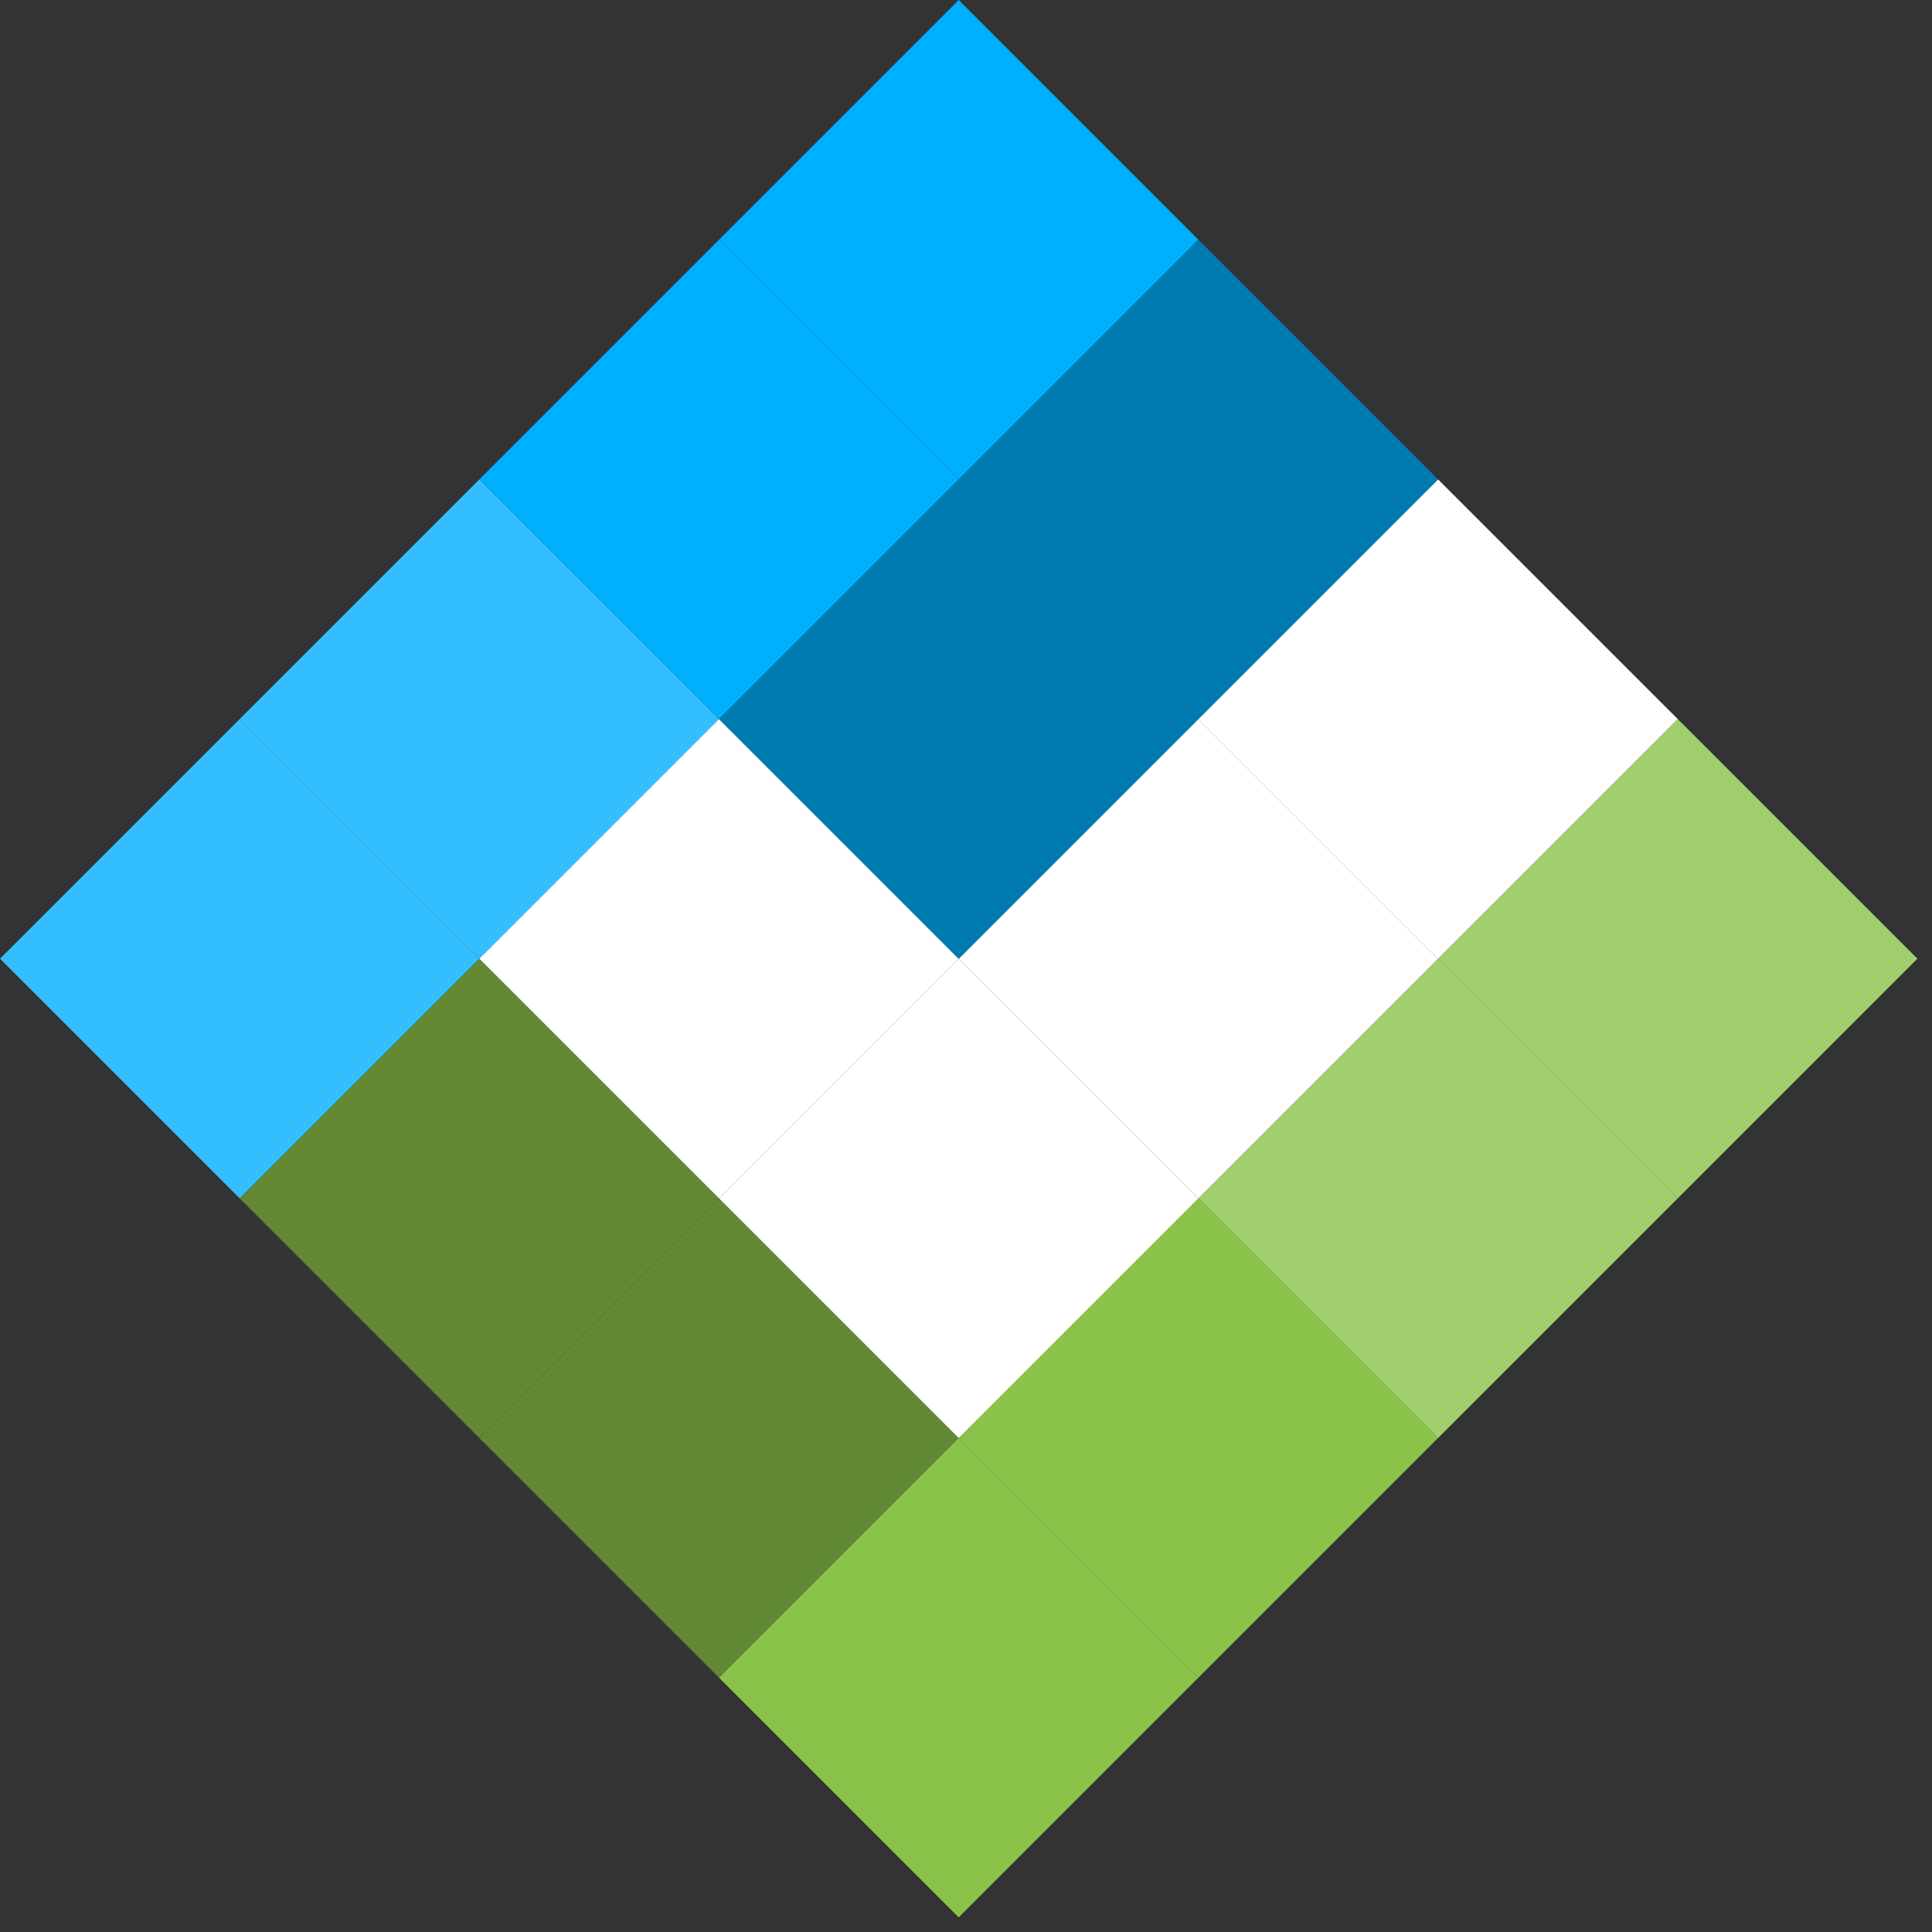 <?xml version="1.0" encoding="UTF-8"?>
<svg width="114px" height="114px" viewBox="0 0 114 114" version="1.1" xmlns="http://www.w3.org/2000/svg" xmlns:xlink="http://www.w3.org/1999/xlink">
    <rect x="0" y="0" width="114" height="114" fill="#333333" stroke="none"/>
    <!-- Generator: Sketch 51.3 (57544) - http://www.bohemiancoding.com/sketch -->
    <title>Group Copy</title>
    <desc>Created with Sketch.</desc>
    <defs></defs>
    <g id="Logo" stroke="none" stroke-width="1" fill="none" fill-rule="evenodd">
        <g id="Group-Copy" transform="translate(56.569, 56.569) rotate(-45) translate(-56.569, -56.569) translate(16.569, 16.569)">
            <rect id="Rectangle" fill="#33BFFF" x="0" y="0" width="20" height="20"></rect>
            <rect id="Rectangle-Copy-3" fill="#618833" x="0" y="20" width="20" height="20"></rect>
            <rect id="Rectangle-Copy-7" fill="#618833" x="0" y="40" width="20" height="20"></rect>
            <rect id="Rectangle-Copy-8" fill="#8BC34A" x="0" y="60" width="20" height="20"></rect>
            <rect id="Rectangle-Copy-9" fill="#8BC34A" x="20" y="60" width="20" height="20"></rect>
            <rect id="Rectangle-Copy-10" fill="#A2CF6E" x="40" y="60" width="20" height="20"></rect>
            <rect id="Rectangle-Copy-11" fill="#A2CF6E" x="60" y="60" width="20" height="20"></rect>
            <rect id="Rectangle-Copy" fill="#33BFFF" x="20" y="0" width="20" height="20"></rect>
            <rect id="Rectangle-Copy-12" fill="#FFFFFF" x="20" y="20" width="20" height="20"></rect>
            <rect id="Rectangle-Copy-13" fill="#FFFFFF" x="20" y="40" width="20" height="20"></rect>
            <rect id="Rectangle-Copy-14" fill="#FFFFFF" x="40" y="40" width="20" height="20"></rect>
            <rect id="Rectangle-Copy-15" fill="#FFFFFF" x="60" y="40" width="20" height="20"></rect>
            <rect id="Rectangle-Copy-2" fill="#00B0FF" x="40" y="0" width="20" height="20"></rect>
            <rect id="Rectangle-Copy-6" fill="#007BB2" x="40" y="20" width="20" height="20"></rect>
            <rect id="Rectangle-Copy-4" fill="#00B0FF" x="60" y="0" width="20" height="20"></rect>
            <rect id="Rectangle-Copy-5" fill="#007BB2" x="60" y="20" width="20" height="20"></rect>
        </g>
    </g>
</svg>